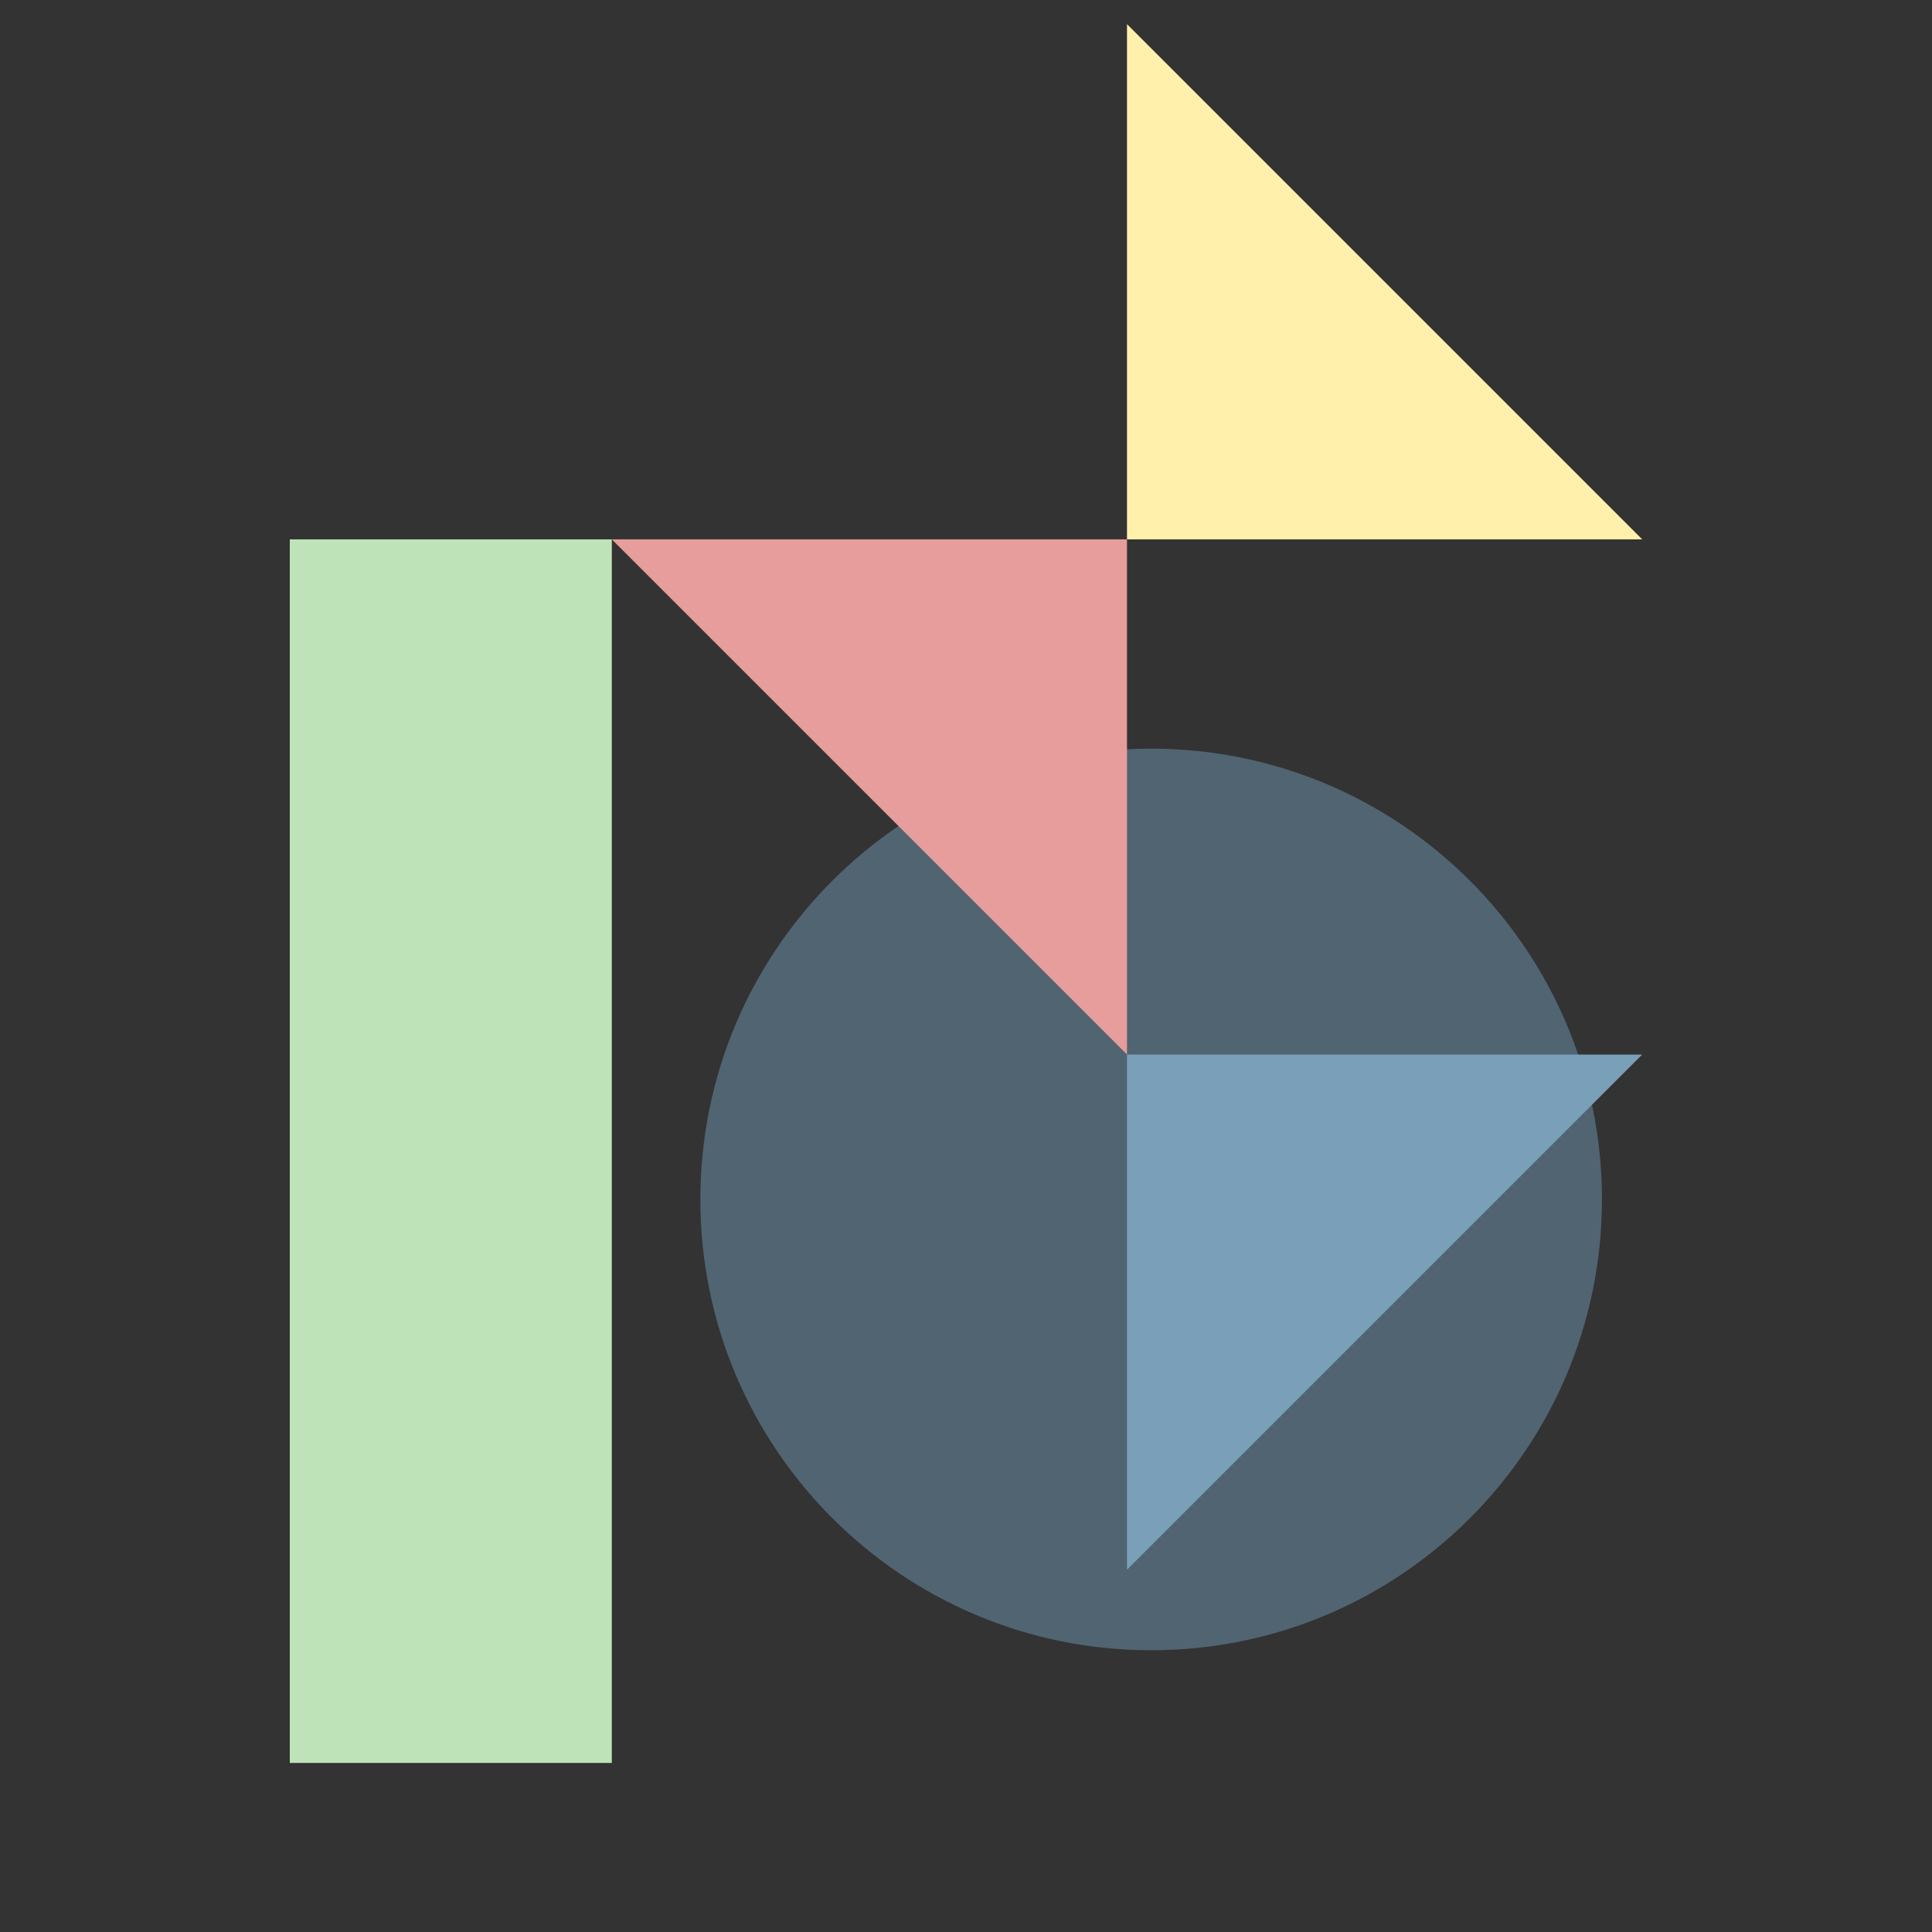 <svg width="240" height="240" viewBox="0 0 240 240" fill="none" xmlns="http://www.w3.org/2000/svg">
<rect x="0" y="0" width="240" height="240" fill="#333333" stroke="none"/>
<path opacity="0.6" d="M199 149C199 179.928 173.928 205 143 205C112.072 205 87 179.928 87 149C87 118.072 112.072 93 143 93C173.928 93 199 118.072 199 149Z" fill="#85B8DB" fill-opacity="0.62"/>
<path d="M140 131L76 67L140 67L140 131Z" fill="#E69D9B"/>
<rect x="36" y="219" width="152" height="40" transform="rotate(-90 36 219)" fill="#BFE3B9"/>
<path d="M140 3L204 67L140 67L140 3Z" fill="#FFF1AC"/>
<path d="M204 131L140 195L140 131L204 131Z" fill="#7A9FB8"/>
</svg>
